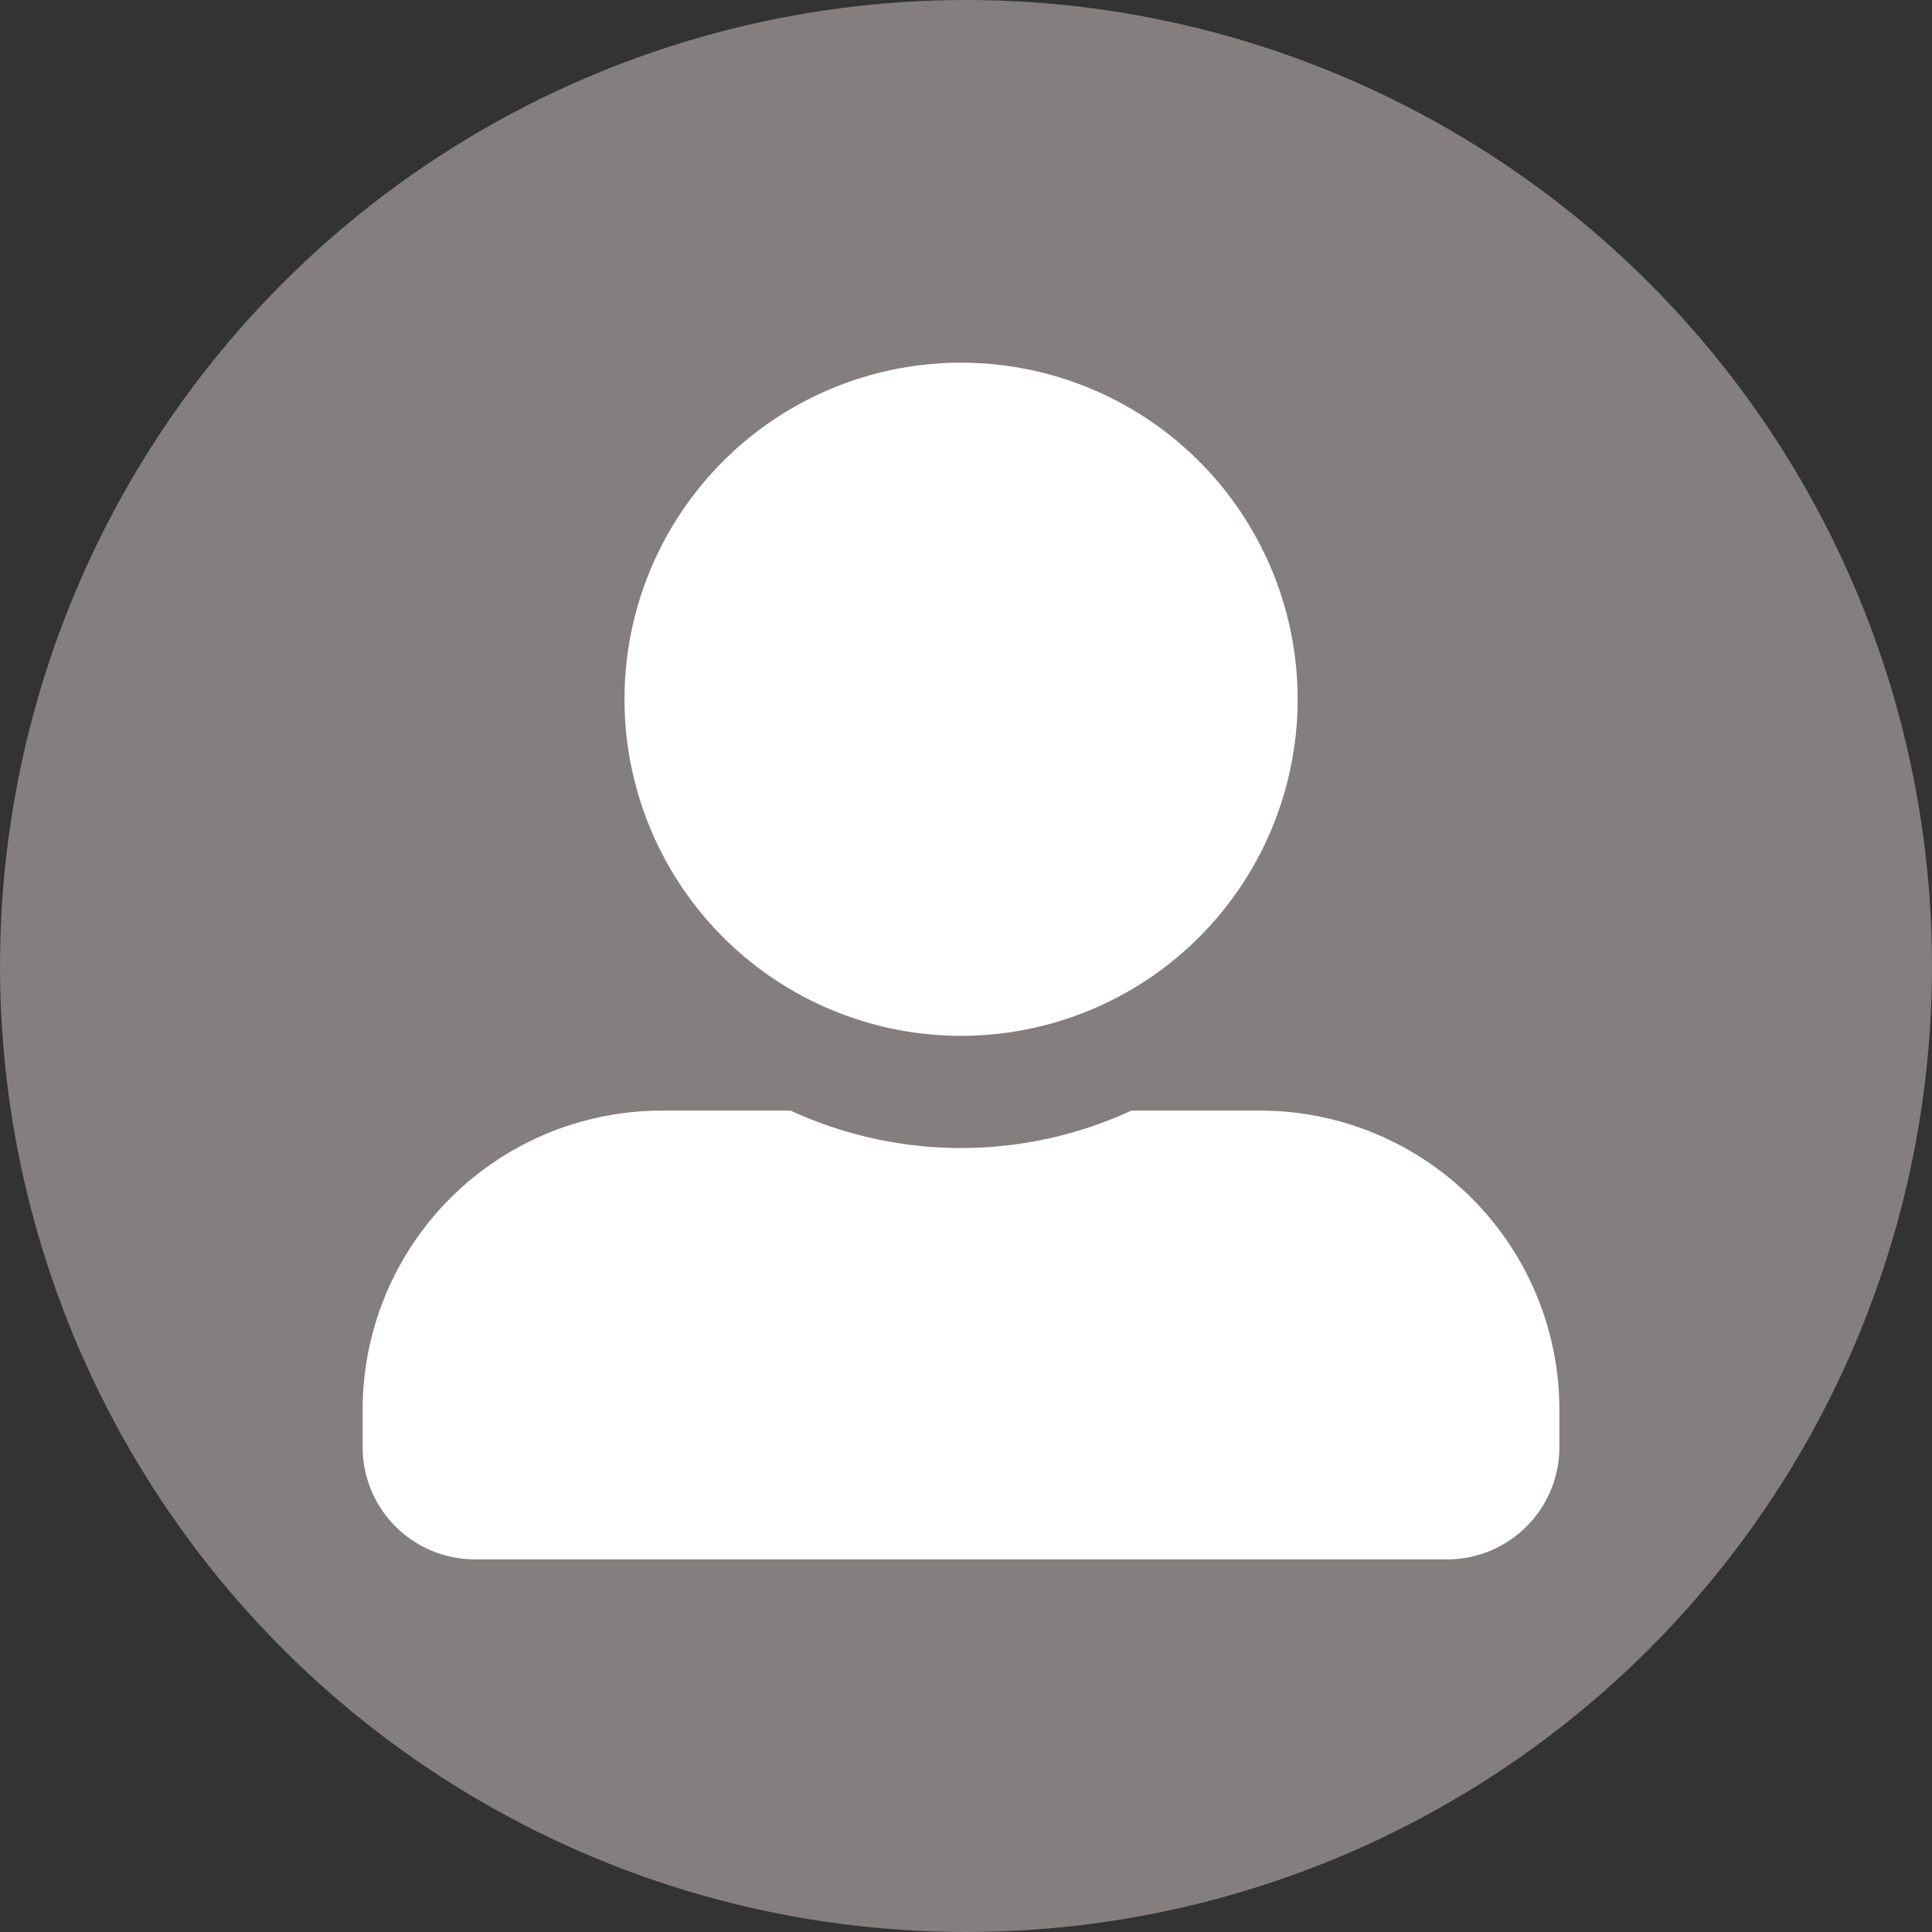 <svg xmlns="http://www.w3.org/2000/svg" width="76" height="76" viewBox="0 0 76 76">
  <rect x="0" y="0" width="76" height="76" fill="#333333" stroke="none"/>
  <g id="user_small" transform="translate(-163 -1153)">
    <circle id="Ellipse_19" data-name="Ellipse 19" cx="38" cy="38" r="38" transform="translate(163 1153)" fill="#b0a7a7" opacity="0.65"/>
    <path id="Icon_awesome-user-alt" data-name="Icon awesome-user-alt" d="M23.538,26.481A13.24,13.24,0,1,0,10.3,13.24,13.244,13.244,0,0,0,23.538,26.481Zm11.769,2.942H30.241a16.006,16.006,0,0,1-13.406,0H11.769A11.768,11.768,0,0,0,0,41.192v1.471a4.415,4.415,0,0,0,4.413,4.413h38.25a4.415,4.415,0,0,0,4.413-4.413V41.192A11.768,11.768,0,0,0,35.308,29.423Z" transform="translate(177.266 1167.266)" fill="#fff"/>
  </g>
</svg>
